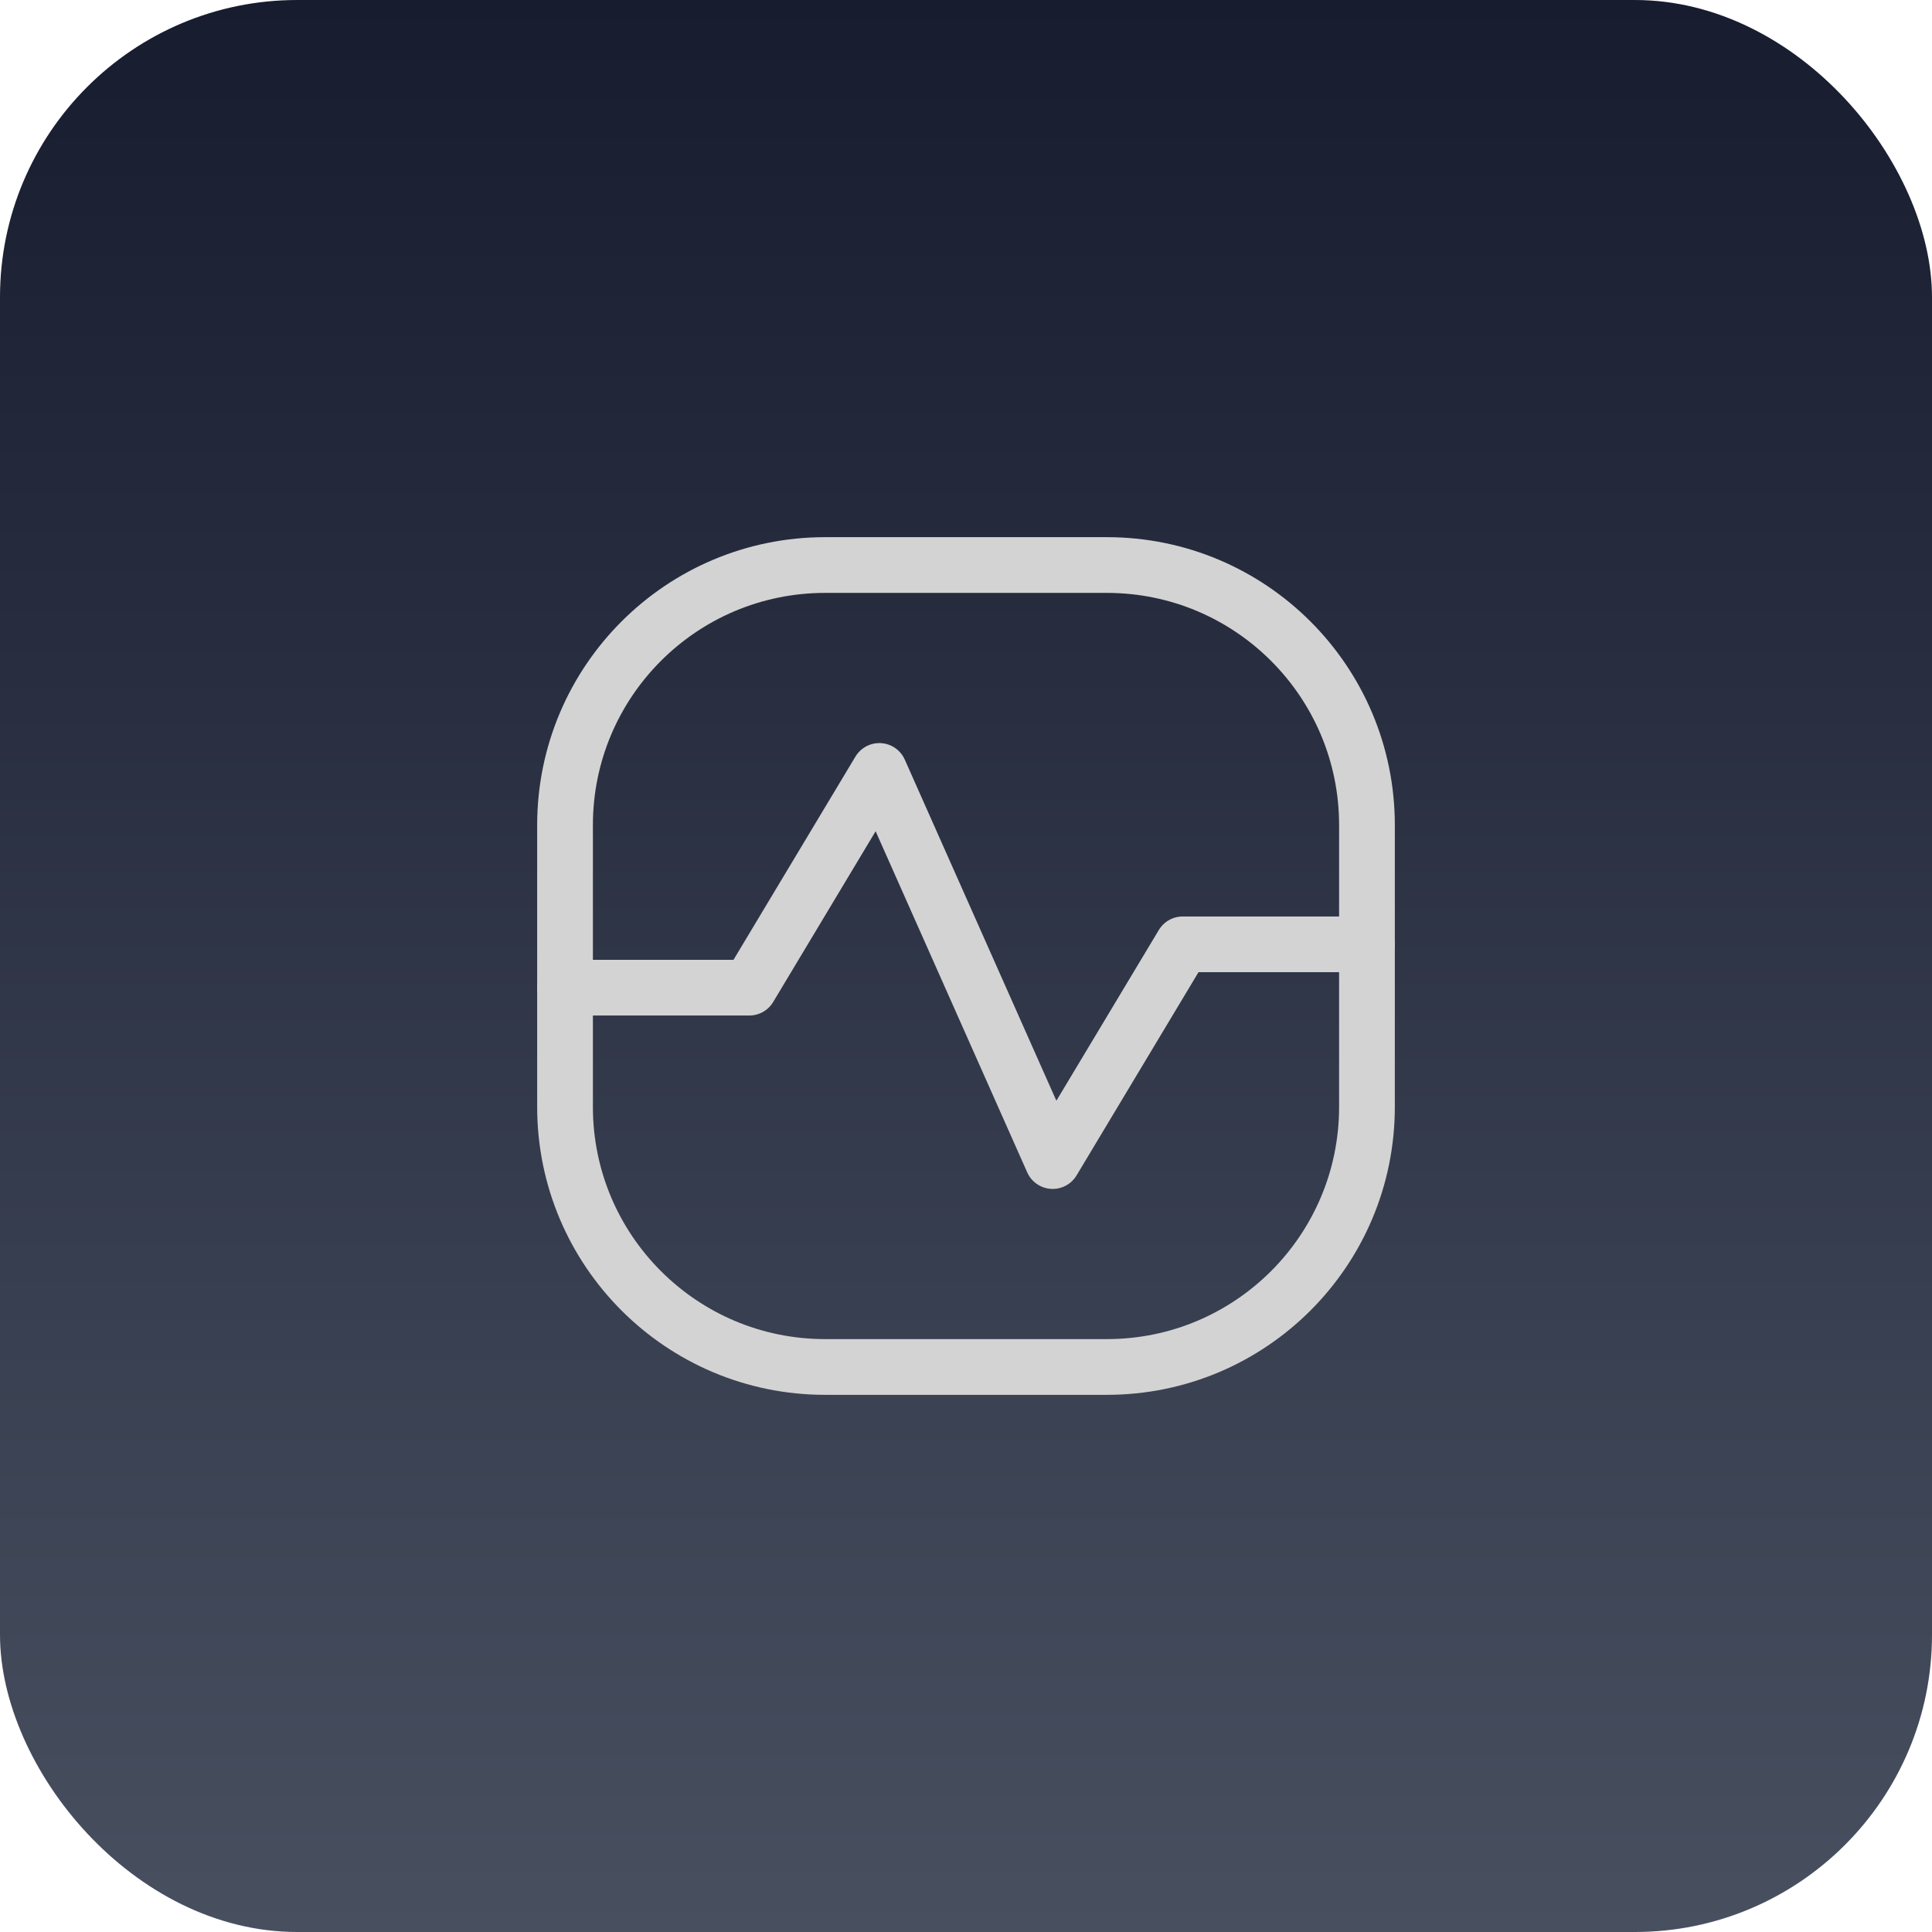 <svg width="52" height="52" viewBox="0 0 52 52" fill="none" xmlns="http://www.w3.org/2000/svg">
<rect width="52" height="52" rx="8" fill="url(#paint0_linear_10_3317)"/>
<path d="M29.792 15.208H22.208C18.342 15.208 15.208 18.342 15.208 22.208V29.792C15.208 33.658 18.342 36.792 22.208 36.792H29.792C33.658 36.792 36.792 33.658 36.792 29.792V22.208C36.792 18.342 33.658 15.208 29.792 15.208Z" stroke="#D3D3D3" stroke-width="1.5"/>
<path d="M15.208 26.583H20.167L23.667 20.75L28.333 31.25L31.833 25.417H36.792" stroke="#D3D3D3" stroke-width="1.5" stroke-linecap="round" stroke-linejoin="round"/>
<defs>
<linearGradient id="paint0_linear_10_3317" x1="26" y1="0" x2="26" y2="52" gradientUnits="userSpaceOnUse">
<stop stop-color="#171C2F"/>
<stop offset="1" stop-color="#485060"/>
</linearGradient>
</defs>
</svg>
